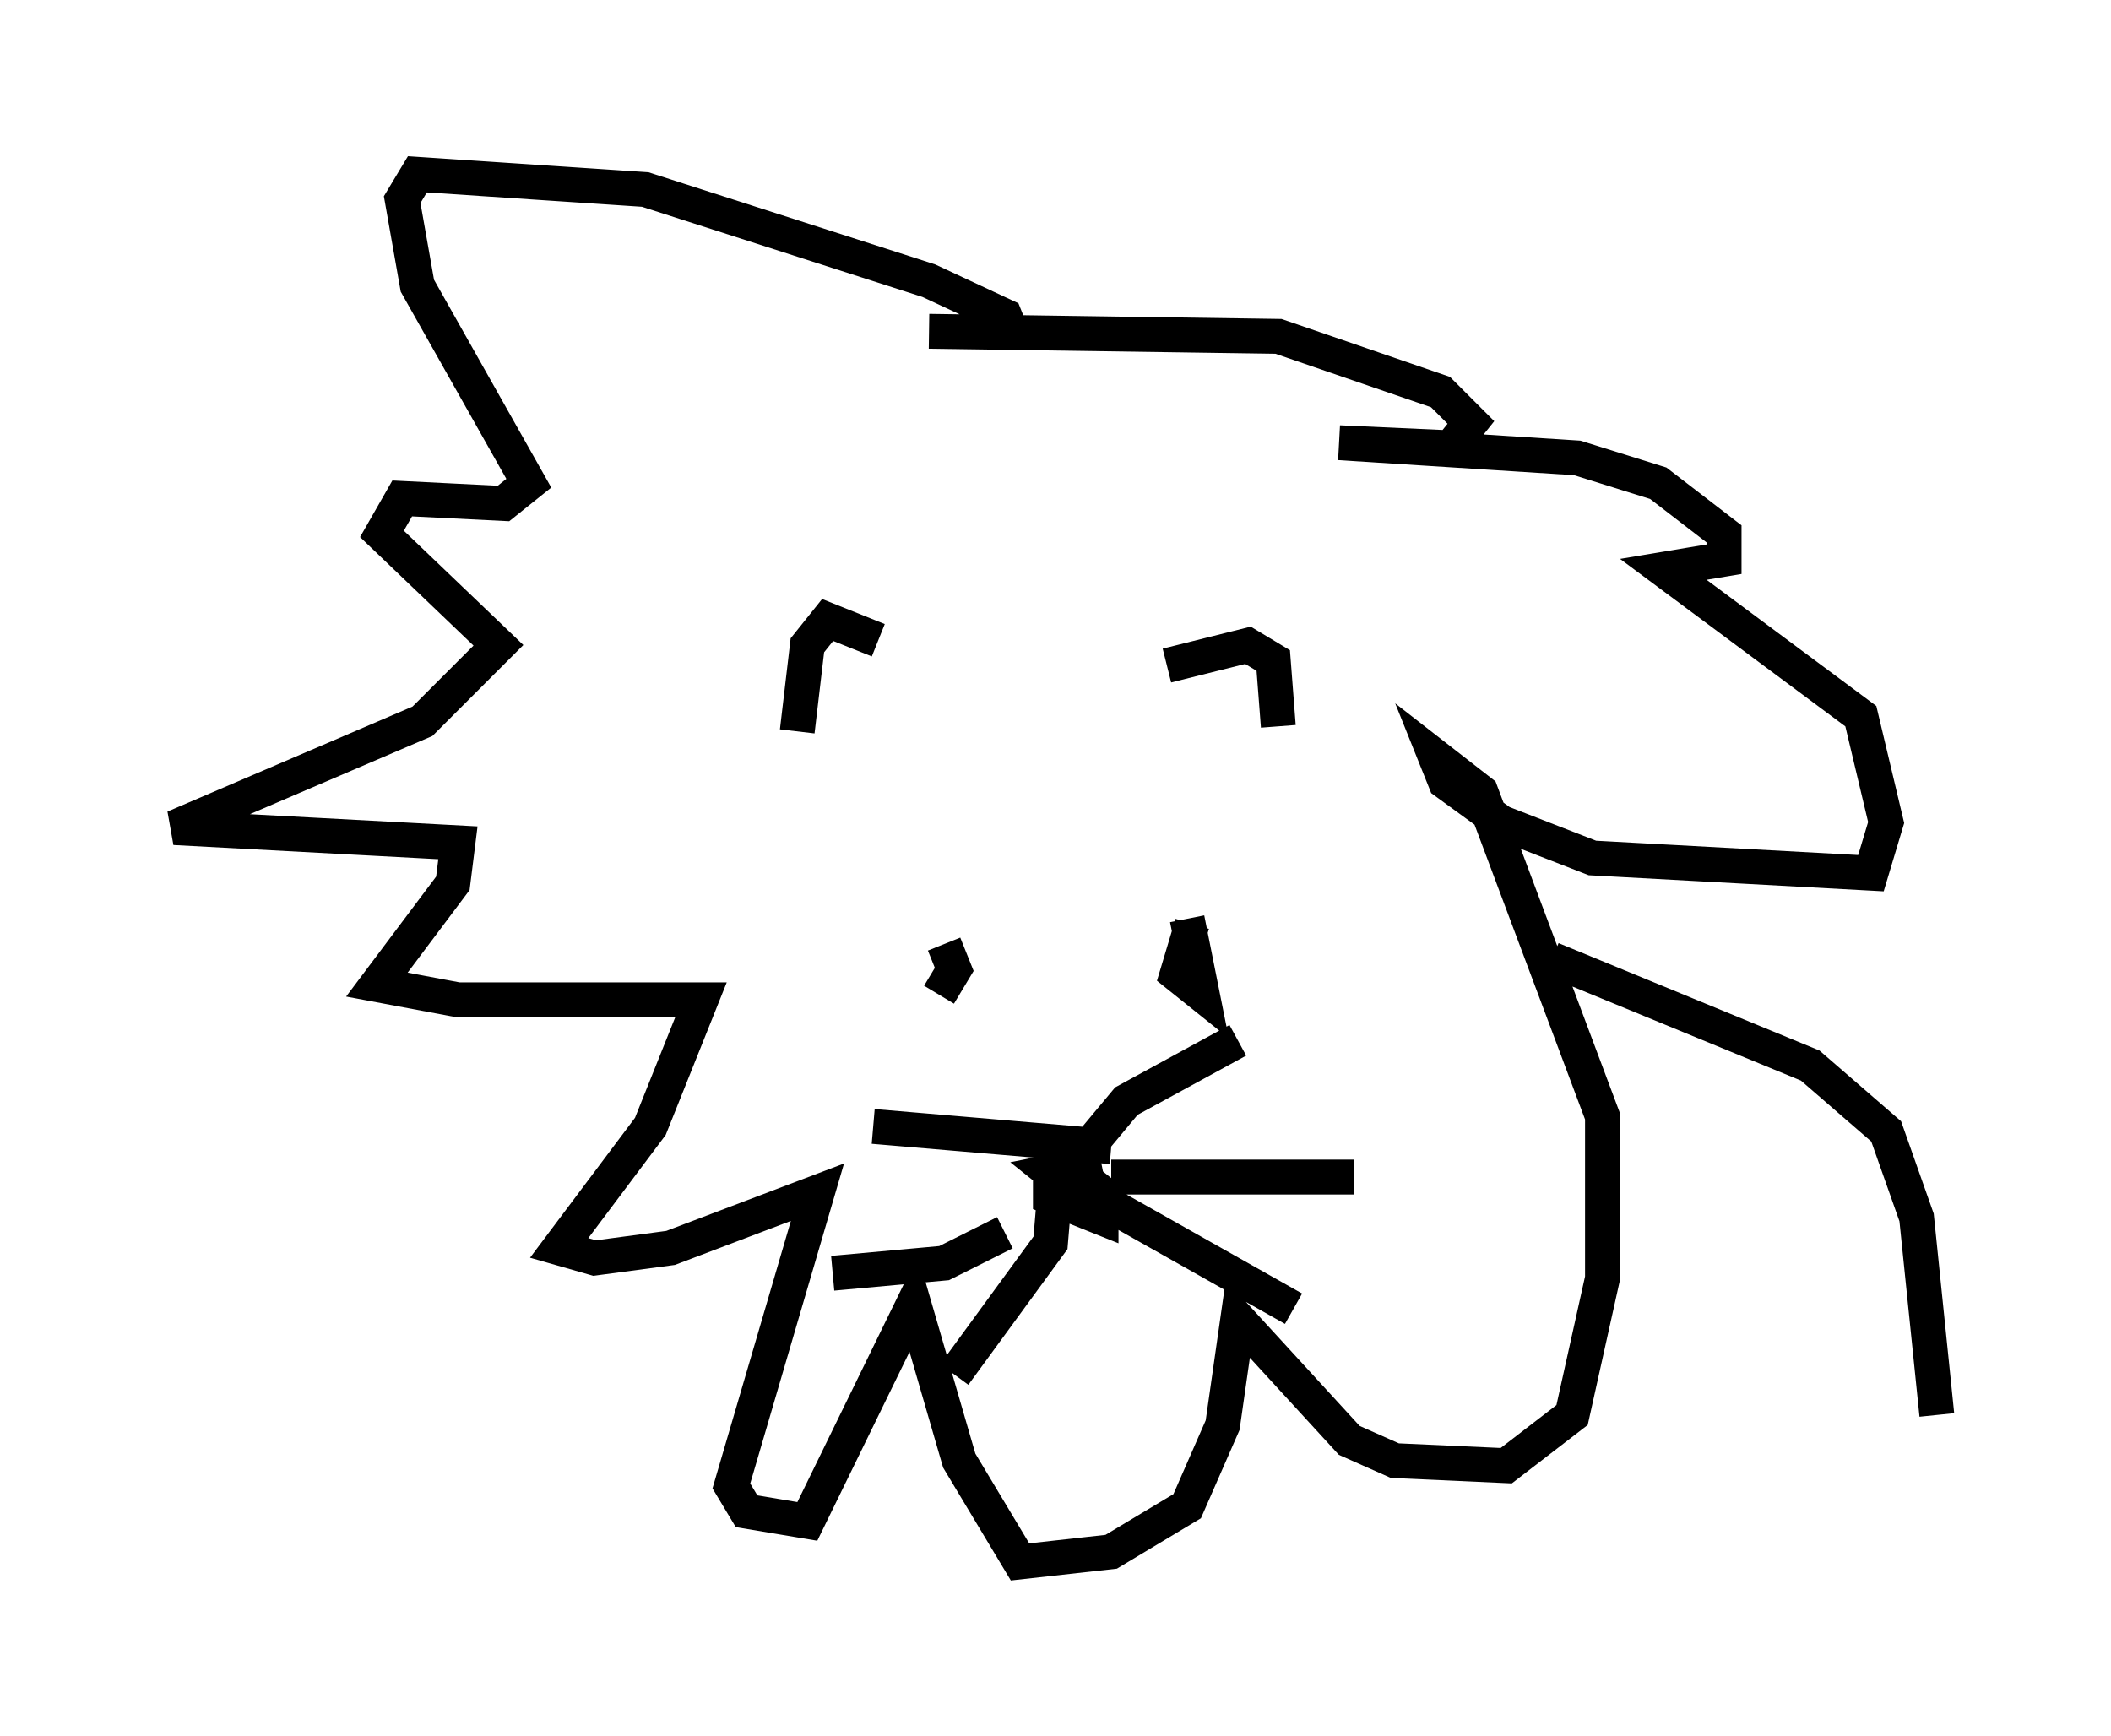 <?xml version="1.0" encoding="utf-8" ?>
<svg baseProfile="full" height="49.799" version="1.1" width="60.547" xmlns="http://www.w3.org/2000/svg" xmlns:ev="http://www.w3.org/2001/xml-events" xmlns:xlink="http://www.w3.org/1999/xlink"><defs /><rect fill="white" height="49.799" width="60.547" x="0" y="0" /><path d="M26.788, 27.078 m0.145, 1.453 l0.436, -0.726 -0.291, -0.726 m7.117, -0.581 l-0.436, 1.453 0.726, 0.581 l-0.436, -2.179 m-2.469, 6.972 l-1.453, 0.291 0.726, 0.581 l0.0, -0.726 -0.726, 0.145 l0.0, 0.726 1.453, 0.581 l0.0, -0.726 -0.726, -0.581 m0.0, -0.291 l1.453, -1.743 3.196, -1.743 m-3.631, 3.922 l6.972, 0.0 m-7.408, 0.581 l5.665, 3.196 m-12.056, -5.229 l6.827, 0.581 m-7.989, 3.631 l3.196, -0.291 1.743, -0.872 m1.453, -1.453 l-0.145, 1.743 -2.76, 3.777 m-2.179, -21.061 l-1.453, -0.581 -0.581, 0.726 l-0.291, 2.469 m10.603, -1.888 l2.324, -0.581 0.726, 0.436 l0.145, 1.888 m-7.553, -11.039 l-0.291, -0.726 -2.179, -1.017 l-8.134, -2.615 -6.536, -0.436 l-0.436, 0.726 0.436, 2.469 l3.196, 5.665 -0.726, 0.581 l-2.905, -0.145 -0.581, 1.017 l3.341, 3.196 -2.179, 2.179 l-7.117, 3.05 8.134, 0.436 l-0.145, 1.162 -2.179, 2.905 l2.324, 0.436 6.972, 0.0 l-1.453, 3.631 -2.615, 3.486 l1.017, 0.291 2.179, -0.291 l4.212, -1.598 -2.469, 8.425 l0.436, 0.726 1.743, 0.291 l3.05, -6.246 1.307, 4.503 l1.743, 2.905 2.615, -0.291 l2.179, -1.307 1.017, -2.324 l0.436, -3.05 3.196, 3.486 l1.307, 0.581 3.196, 0.145 l1.888, -1.453 0.872, -3.922 l0.0, -4.648 -3.486, -9.296 l-1.307, -1.017 0.291, 0.726 l1.598, 1.162 2.615, 1.017 l7.989, 0.436 0.436, -1.453 l-0.726, -3.05 -5.665, -4.212 l1.743, -0.291 0.0, -0.726 l-1.888, -1.453 -2.324, -0.726 l-6.827, -0.436 3.196, 0.145 l0.581, -0.726 -0.872, -0.872 l-4.648, -1.598 -10.022, -0.145 m17.866, 18.011 l7.408, 3.05 2.179, 1.888 l0.872, 2.469 0.581, 5.665 " fill="none" stroke="black" stroke-width="1" /></svg>